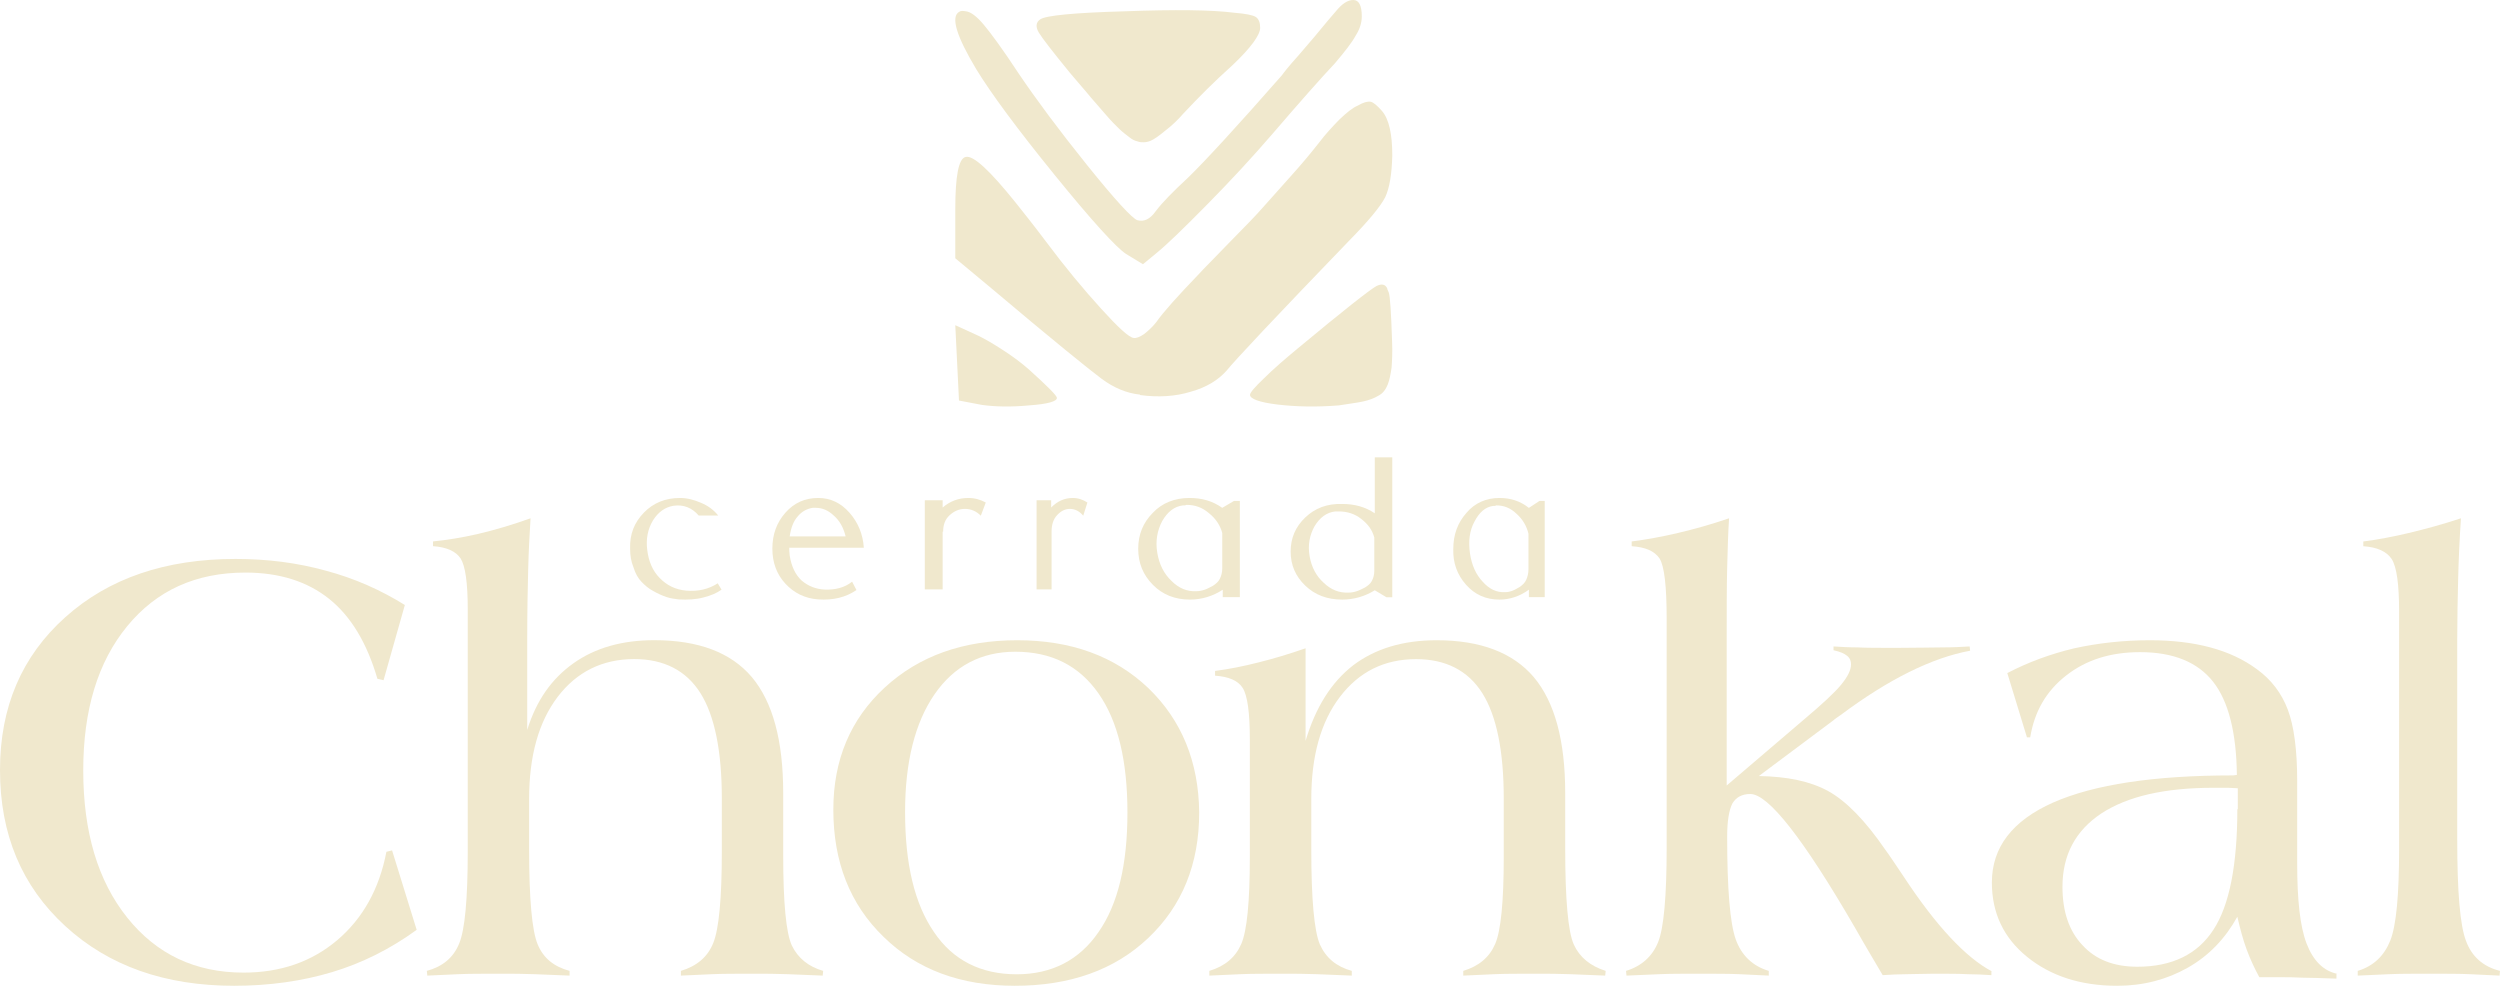 <svg width="246" height="97" viewBox="0 0 246 97" fill="none" xmlns="http://www.w3.org/2000/svg">
<path d="M96.636 39.846C97.909 40.02 99.454 40.063 101.273 39.89C103.091 39.76 104 39.499 104 39.153C104 38.936 103.091 38.026 101.318 36.422C100.591 35.771 99.727 35.121 98.727 34.471C97.727 33.821 96.909 33.344 96.273 33.04L94 32L94.364 39.413L96.636 39.846Z" fill="#F0E8CD"/>
<path d="M103.759 17.195C107.464 21.759 109.826 24.34 110.798 24.986L112.466 26L113.809 24.894C114.827 24.064 116.495 22.45 118.81 20.099C121.126 17.748 123.256 15.443 125.201 13.184C127.933 10.004 129.971 7.699 131.36 6.223C132.333 5.071 133.027 4.195 133.398 3.504C133.815 2.858 134 2.213 134 1.613C134 0.553 133.722 0 133.166 0C132.611 0 132.055 0.369 131.453 1.106C131.082 1.521 130.388 2.351 129.323 3.642C129.045 3.965 128.489 4.61 127.702 5.532C126.868 6.454 126.359 7.099 126.127 7.422C121.635 12.539 118.532 15.904 116.865 17.518C115.476 18.808 114.411 19.869 113.716 20.791C113.16 21.575 112.558 21.851 111.91 21.667C111.4 21.482 109.733 19.684 106.955 16.227C104.176 12.77 101.953 9.773 100.24 7.238C98.665 4.84 97.507 3.273 96.813 2.443C96.118 1.613 95.516 1.152 95.007 1.106C94.729 1.06 94.543 1.06 94.404 1.152C93.525 1.613 94.08 3.504 96.072 6.823C97.507 9.174 100.054 12.631 103.759 17.195Z" fill="#F0E8CD"/>
<path d="M105.276 7.16C106.088 8.137 106.805 8.928 107.33 9.58C107.903 10.231 108.429 10.836 108.906 11.394C109.384 11.953 109.814 12.371 110.148 12.697C110.483 13.023 110.817 13.255 111.104 13.488C111.39 13.721 111.677 13.86 111.916 13.907C112.154 14 112.345 14 112.537 14C112.728 14 112.966 13.954 113.205 13.86C113.54 13.721 114.017 13.395 114.686 12.837C115.355 12.325 115.928 11.767 116.453 11.162C117.934 9.58 119.51 7.998 121.277 6.416C123.092 4.694 124 3.438 124 2.74C124 2.228 123.857 1.856 123.57 1.67C123.284 1.484 122.567 1.344 121.421 1.251C119.271 0.972 115.641 0.926 110.674 1.112C105.658 1.251 102.888 1.53 102.363 1.903C101.933 2.182 101.885 2.647 102.219 3.205C102.554 3.764 103.605 5.113 105.276 7.16Z" fill="#F0E8CD"/>
<path d="M134.136 39.503C134.714 39.373 135.196 39.2 135.63 38.94C136.064 38.723 136.353 38.333 136.546 37.856C136.739 37.38 136.835 36.816 136.932 36.166C136.98 35.516 137.028 34.649 136.98 33.566C136.884 30.706 136.787 29.102 136.643 28.755C136.546 28.582 136.498 28.409 136.498 28.365C136.305 27.975 135.968 27.889 135.437 28.149C134.811 28.495 132.208 30.532 127.676 34.303C126.423 35.343 125.314 36.296 124.398 37.206C123.482 38.073 123 38.636 123 38.853C123 39.243 123.916 39.59 125.7 39.806C127.531 40.023 129.508 40.066 131.725 39.893C132.786 39.72 133.557 39.633 134.136 39.503Z" fill="#F0E8CD"/>
<path d="M131.799 11.759C131.103 12.468 130.406 13.224 129.802 14.027C129.059 14.972 128.131 16.105 127.016 17.334C125.902 18.609 124.973 19.601 124.276 20.404C123.58 21.207 122.419 22.389 120.887 23.947C119.354 25.554 118.379 26.498 118.054 26.876C115.871 29.144 114.432 30.75 113.782 31.695C113.41 32.167 112.992 32.545 112.575 32.876C112.157 33.159 111.785 33.301 111.553 33.254C111.089 33.207 110.021 32.215 108.349 30.372C106.631 28.483 104.82 26.309 102.916 23.759C101.708 22.152 100.687 20.877 99.897 19.885C97.39 16.767 95.765 15.255 95.022 15.444C94.325 15.586 94 17.334 94 20.593V25.412L97.576 28.388C103.566 33.443 107.188 36.372 108.395 37.269C109.603 38.167 110.856 38.687 112.157 38.828L112.203 38.876C113.968 39.112 115.639 39.017 117.172 38.545C118.704 38.12 119.865 37.411 120.701 36.466C121.537 35.427 125.53 31.175 132.774 23.664C134.678 21.727 135.839 20.31 136.303 19.412C136.721 18.515 136.954 17.192 137 15.302C137 13.177 136.675 11.712 135.978 10.909C135.514 10.389 135.143 10.059 134.864 10.011C134.585 9.964 134.167 10.059 133.61 10.389C133.053 10.626 132.496 11.098 131.799 11.759Z" fill="#F0E8CD"/>
<path d="M38.022 83.817C37.324 87.471 35.695 90.385 33.182 92.513C30.669 94.641 27.597 95.705 23.967 95.705C19.22 95.705 15.404 93.901 12.519 90.293C9.633 86.685 8.191 81.874 8.191 75.815C8.191 69.848 9.633 65.13 12.519 61.614C15.404 58.099 19.267 56.341 24.153 56.341C27.504 56.341 30.25 57.22 32.391 58.932C34.531 60.643 36.114 63.28 37.137 66.795L37.742 66.934L39.837 59.533C37.463 58.053 34.857 56.897 32.065 56.156C29.226 55.37 26.294 55 23.176 55C16.288 55 10.704 56.897 6.422 60.736C2.141 64.575 0 69.57 0 75.769C0 82.106 2.141 87.194 6.422 91.126C10.704 95.057 16.242 97 23.036 97C26.527 97 29.738 96.537 32.67 95.659C35.602 94.78 38.394 93.392 41 91.496L38.58 83.678L38.022 83.817Z" fill="#F0E8CD"/>
<path d="M77.91 93.025C77.348 91.77 77.067 88.841 77.067 84.146V83.448V78.056C77.067 72.849 76.037 69.084 73.977 66.62C71.917 64.203 68.734 62.994 64.379 62.994C61.242 62.994 58.574 63.738 56.42 65.272C54.267 66.806 52.768 68.944 51.879 71.826V62.715C51.879 60.112 51.926 57.927 51.972 56.067C52.019 54.208 52.113 52.534 52.206 51C50.381 51.651 48.648 52.162 47.056 52.534C45.465 52.906 43.966 53.138 42.609 53.278V53.743C43.966 53.836 44.856 54.254 45.324 54.951C45.792 55.695 46.026 57.369 46.026 59.926V81.775V83.82C46.026 88.469 45.745 91.491 45.184 92.839C44.622 94.234 43.545 95.117 42 95.535L42.047 96C43.03 95.954 44.013 95.907 45.09 95.861C46.12 95.814 47.525 95.814 49.257 95.814C50.381 95.814 51.504 95.814 52.628 95.861C53.752 95.907 54.875 95.954 56.046 96V95.535C54.501 95.117 53.471 94.28 52.909 92.932C52.347 91.584 52.066 88.469 52.066 83.588V78.614C52.066 74.383 53.002 71.036 54.875 68.572C56.748 66.109 59.276 64.853 62.413 64.853C65.316 64.853 67.516 65.969 68.921 68.2C70.325 70.432 71.028 73.918 71.028 78.567V81.728V83.774C71.028 88.376 70.747 91.398 70.185 92.792C69.623 94.187 68.546 95.07 67.001 95.535V96C67.984 95.954 68.968 95.907 70.044 95.861C71.074 95.814 72.479 95.814 74.165 95.814C75.288 95.814 76.412 95.814 77.535 95.861C78.659 95.907 79.783 95.954 80.953 96L81 95.535C79.549 95.117 78.519 94.28 77.91 93.025Z" fill="#F0E8CD"/>
<path d="M112.997 67.709C109.678 64.554 105.377 63 100.094 63C94.764 63 90.416 64.554 87.049 67.662C83.683 70.77 82 74.773 82 79.67C82 84.803 83.636 88.995 86.956 92.197C90.229 95.399 94.53 97 99.86 97C105.283 97 109.678 95.446 112.997 92.291C116.317 89.136 118 85.039 118 79.953C117.953 74.961 116.27 70.864 112.997 67.709ZM108.088 91.726C106.218 94.457 103.506 95.87 100.047 95.87C96.54 95.87 93.782 94.504 91.912 91.726C89.995 88.947 89.06 85.039 89.06 79.906C89.06 74.961 90.042 71.1 91.958 68.321C93.875 65.543 96.54 64.13 99.906 64.13C103.46 64.13 106.171 65.496 108.088 68.227C110.005 70.958 110.94 74.867 110.94 79.953C110.94 85.086 110.005 88.995 108.088 91.726Z" fill="#F0E8CD"/>
<path d="M154.859 92.932C154.297 91.677 154.016 88.517 154.016 83.451V78.059C154.016 72.853 152.984 69.089 150.922 66.625C148.859 64.209 145.672 63 141.359 63C138.031 63 135.312 63.837 133.156 65.463C131 67.137 129.453 69.6 128.469 72.9V63.79C126.875 64.348 125.328 64.813 123.828 65.184C122.375 65.556 120.969 65.835 119.562 66.021V66.486C120.875 66.579 121.813 66.951 122.281 67.694C122.75 68.438 122.984 70.111 122.984 72.761V81.731V84.334C122.984 88.749 122.703 91.585 122.141 92.886C121.578 94.187 120.547 95.07 119 95.535V96C119.984 95.954 120.969 95.907 122.047 95.861C123.078 95.814 124.484 95.814 126.219 95.814C127.344 95.814 128.469 95.814 129.594 95.861C130.719 95.907 131.844 95.954 133.016 96V95.535C131.516 95.117 130.484 94.28 129.875 92.932C129.312 91.585 129.031 88.47 129.031 83.59V78.617C129.031 74.387 129.969 71.041 131.844 68.578C133.719 66.114 136.203 64.859 139.344 64.859C142.25 64.859 144.453 65.975 145.859 68.206C147.266 70.437 147.969 73.922 147.969 78.57V81.731V84.334C147.969 88.703 147.688 91.585 147.125 92.886C146.563 94.187 145.531 95.07 143.984 95.535V96C144.969 95.954 146 95.907 147.031 95.861C148.062 95.814 149.469 95.814 151.156 95.814C152.281 95.814 153.406 95.814 154.531 95.861C155.656 95.907 156.781 95.954 157.953 96L158 95.535C156.5 95.07 155.422 94.187 154.859 92.932Z" fill="#F0E8CD"/>
<path d="M196 95.581C193.442 94.232 190.512 91.114 187.302 86.228C186.512 85.064 185.907 84.133 185.488 83.575C183.535 80.736 181.674 78.828 179.907 77.851C178.14 76.874 175.86 76.409 173.07 76.362L180.419 70.871C180.558 70.731 180.791 70.591 181.116 70.359C185.86 66.822 190.093 64.728 193.86 64.03L193.814 63.611C193.023 63.658 192.14 63.704 191.163 63.704C190.186 63.704 188.651 63.751 186.605 63.751C184.884 63.751 183.628 63.751 182.791 63.704C181.953 63.704 181.163 63.658 180.419 63.611V63.983C181.07 64.123 181.488 64.309 181.767 64.542C182.047 64.775 182.14 65.054 182.14 65.379C182.14 65.938 181.814 66.59 181.163 67.381C180.512 68.172 179.302 69.288 177.535 70.778L169.907 77.293V62.82C169.907 60.075 169.907 57.748 169.953 55.886C170 54.025 170.047 52.396 170.14 51C168.372 51.605 166.698 52.07 165.116 52.443C163.535 52.815 162 53.094 160.558 53.28V53.746C161.907 53.839 162.791 54.211 163.302 54.956C163.767 55.7 164 57.655 164 60.912V80.643V83.389C164 88.182 163.721 91.3 163.163 92.696C162.605 94.092 161.535 95.069 160 95.535L160.047 96C161.163 95.954 162.233 95.907 163.302 95.86C164.372 95.814 165.581 95.814 166.93 95.814C168.744 95.814 170.14 95.814 171.163 95.86C172.186 95.907 173.163 95.954 174.047 96V95.535C172.465 95.069 171.349 93.999 170.791 92.417C170.233 90.835 169.953 87.484 169.953 82.319C169.953 80.783 170.14 79.713 170.465 79.061C170.837 78.456 171.395 78.13 172.233 78.13C174 78.13 177.442 82.505 182.512 91.253C183.674 93.301 184.605 94.837 185.256 95.954C186.047 95.907 186.837 95.86 187.628 95.86C188.419 95.86 189.302 95.814 190.233 95.814C191.674 95.814 192.791 95.814 193.581 95.86C194.372 95.86 195.163 95.907 195.954 95.954V95.581H196Z" fill="#F0E8CD"/>
<path d="M230 95.829C228.62 95.548 227.608 94.518 226.963 92.832C226.319 91.146 226.043 88.523 226.043 84.964V76.815C226.043 73.771 225.721 71.43 225.123 69.838C224.525 68.245 223.513 66.887 222.087 65.857C220.752 64.873 219.234 64.171 217.486 63.703C215.737 63.234 213.759 63 211.551 63C208.928 63 206.444 63.281 204.097 63.796C201.751 64.358 199.589 65.154 197.518 66.231L199.451 72.554H199.773C200.187 70.025 201.337 68.011 203.315 66.466C205.294 64.92 207.686 64.171 210.585 64.171C213.851 64.171 216.244 65.154 217.762 67.074C219.28 68.995 220.062 72.085 220.108 76.253L219.74 76.3C211.965 76.3 206.076 77.19 202.027 78.97C198.024 80.749 196 83.372 196 86.838C196 89.835 197.15 92.27 199.451 94.143C201.751 96.016 204.696 97 208.33 97C210.907 97 213.207 96.391 215.277 95.22C217.348 94.05 218.958 92.364 220.154 90.209C220.43 91.38 220.706 92.457 221.074 93.441C221.442 94.424 221.857 95.314 222.317 96.157H224.387C225.031 96.157 225.767 96.157 226.549 96.204C227.332 96.204 228.482 96.251 229.908 96.297V95.829H230ZM220.154 79.625C220.154 85.105 219.372 89.085 217.808 91.474C216.244 93.909 213.713 95.127 210.309 95.127C208.008 95.127 206.214 94.424 204.926 93.019C203.591 91.614 202.947 89.694 202.947 87.259C202.947 84.121 204.235 81.733 206.766 80.047C209.342 78.361 212.977 77.518 217.808 77.518C218.406 77.518 218.912 77.518 219.234 77.518C219.556 77.518 219.878 77.565 220.2 77.565V79.625H220.154Z" fill="#F0E8CD"/>
<path d="M242.66 92.599C242.065 91.062 241.791 87.755 241.791 82.584V62.832C241.791 60.829 241.837 58.873 241.882 56.963C241.928 55.053 242.02 53.05 242.157 51C240.327 51.606 238.588 52.071 237.033 52.444C235.477 52.817 233.967 53.096 232.549 53.283V53.748C233.922 53.842 234.837 54.261 235.34 55.006C235.843 55.798 236.072 57.522 236.072 60.177V80.627V83.562C236.072 88.034 235.797 91.062 235.203 92.553C234.608 94.043 233.556 95.068 232 95.534V96C233.007 95.953 234.059 95.907 235.111 95.86C236.163 95.814 237.399 95.814 238.909 95.814C240.647 95.814 242.02 95.814 243.026 95.86C244.033 95.907 245.039 95.953 245.954 96L246 95.534C244.307 95.115 243.209 94.09 242.66 92.599Z" fill="#F0E8CD"/>
<path d="M63.128 57.255C63.456 57.591 63.831 57.927 64.299 58.167C64.721 58.407 65.143 58.599 65.564 58.743C65.986 58.887 66.408 58.935 66.783 58.983C67.673 59.031 68.516 58.983 69.219 58.791C69.969 58.599 70.531 58.359 71 58.023L70.625 57.399C69.735 57.975 68.704 58.215 67.532 58.119C66.455 58.023 65.611 57.591 64.908 56.871C64.206 56.151 63.831 55.239 63.69 54.135C63.55 53.032 63.737 52.072 64.252 51.208C64.768 50.392 65.424 49.912 66.267 49.768C67.251 49.624 68.095 49.96 68.751 50.728H70.672C70.25 50.2 69.688 49.768 68.985 49.48C68.329 49.192 67.626 49 66.923 49C65.471 49 64.299 49.48 63.362 50.44C62.425 51.4 61.956 52.551 62.003 53.991C62.003 54.663 62.097 55.239 62.331 55.815C62.519 56.439 62.8 56.919 63.128 57.255Z" fill="#F0E8CD"/>
<path d="M83.848 57.237C83.123 57.819 82.185 58.061 81.118 58.013C80.265 57.964 79.54 57.674 78.9 57.141C78.261 56.559 77.877 55.735 77.706 54.669C77.663 54.33 77.663 54.088 77.663 53.894H83.379H85C84.915 52.586 84.445 51.423 83.592 50.454C82.739 49.485 81.716 49 80.521 49C79.199 49 78.133 49.485 77.28 50.454C76.427 51.423 76 52.586 76 53.991C76 55.348 76.427 56.511 77.28 57.431C78.133 58.352 79.199 58.885 80.521 58.982C81.972 59.079 83.209 58.788 84.275 58.061L83.848 57.237ZM78.474 50.841C78.858 50.357 79.37 50.066 79.967 49.969C80.095 49.969 80.18 49.969 80.265 49.969C80.905 49.969 81.502 50.211 82.057 50.744C82.611 51.229 82.995 51.907 83.209 52.78H77.706C77.834 51.907 78.09 51.277 78.474 50.841Z" fill="#F0E8CD"/>
<path d="M92.805 52.313C92.805 51.642 93 51.105 93.439 50.702C93.878 50.298 94.366 50.075 94.951 50.075C95.537 50.075 96.073 50.298 96.512 50.746L97 49.448C96.512 49.179 95.927 49 95.293 49C94.317 49 93.488 49.313 92.756 49.94V49.224H91V58H92.756V52.313H92.805Z" fill="#F0E8CD"/>
<path d="M102 49.269V58H103.475V52.313C103.475 51.642 103.639 51.105 104.008 50.702C104.377 50.298 104.787 50.075 105.279 50.075C105.77 50.075 106.221 50.298 106.59 50.746L107 49.448C106.59 49.179 106.098 49 105.566 49C104.746 49 104.049 49.313 103.434 49.94V49.224H102V49.269Z" fill="#F0E8CD"/>
<path d="M122 58.709V49.291H121.423L120.269 49.971C119.308 49.291 118.25 49 117.048 49C115.606 49 114.356 49.485 113.442 50.456C112.481 51.427 112 52.592 112 54C112 55.408 112.481 56.573 113.442 57.544C114.404 58.515 115.606 59 117.096 59C118.25 59 119.356 58.66 120.317 58.029V58.757H122V58.709ZM120.029 56.961C119.885 57.252 119.644 57.447 119.356 57.641C119.067 57.786 118.827 57.932 118.538 58.029C118.25 58.126 117.962 58.175 117.721 58.175C116.808 58.223 115.99 57.883 115.269 57.155C114.548 56.476 114.067 55.553 113.875 54.388C113.683 53.223 113.875 52.204 114.356 51.282C114.885 50.359 115.558 49.825 116.423 49.728C116.423 49.728 116.471 49.728 116.567 49.728C116.663 49.728 116.712 49.68 116.76 49.68C117.577 49.68 118.298 49.922 118.971 50.505C119.644 51.039 120.077 51.718 120.269 52.447V55.942C120.269 56.33 120.173 56.67 120.029 56.961Z" fill="#F0E8CD"/>
<path d="M128.435 50.921C127.478 51.839 127 52.941 127 54.272C127 55.603 127.478 56.705 128.435 57.623C129.392 58.541 130.589 59 132.072 59C133.22 59 134.321 58.679 135.278 58.082L136.426 58.77H137V45H135.278C135.278 45.643 135.278 47.479 135.278 50.508C134.321 49.866 133.268 49.59 132.072 49.59C130.589 49.544 129.392 50.003 128.435 50.921ZM135.23 52.895V56.2C135.23 56.567 135.134 56.889 134.99 57.164C134.847 57.439 134.608 57.623 134.321 57.807C134.033 57.944 133.794 58.082 133.507 58.174C133.22 58.266 132.981 58.312 132.694 58.312C131.785 58.357 130.971 58.036 130.254 57.347C129.536 56.705 129.057 55.833 128.866 54.731C128.675 53.63 128.866 52.666 129.345 51.793C129.871 50.921 130.541 50.416 131.402 50.325C131.545 50.325 131.689 50.325 131.737 50.325C132.55 50.325 133.316 50.554 133.938 51.059C134.608 51.564 135.038 52.161 135.23 52.895Z" fill="#F0E8CD"/>
<path d="M144.257 57.537C145.122 58.512 146.204 59 147.545 59C148.583 59 149.578 58.658 150.443 58.024V58.756H152V49.293H151.481L150.443 49.976C149.578 49.293 148.626 49 147.545 49C146.247 49 145.122 49.488 144.301 50.463C143.436 51.439 143.003 52.61 143.003 54.024C142.96 55.39 143.392 56.561 144.257 57.537ZM145.079 51.342C145.555 50.415 146.161 49.878 146.939 49.781C146.939 49.781 146.982 49.781 147.069 49.781C147.155 49.781 147.199 49.732 147.242 49.732C147.977 49.732 148.626 49.976 149.232 50.561C149.837 51.098 150.227 51.781 150.4 52.512V56.024C150.4 56.415 150.313 56.756 150.183 57.049C150.054 57.342 149.837 57.537 149.578 57.732C149.318 57.878 149.102 58.024 148.842 58.122C148.583 58.219 148.367 58.268 148.107 58.268C147.285 58.317 146.55 57.976 145.901 57.244C145.252 56.561 144.82 55.634 144.647 54.463C144.474 53.244 144.603 52.219 145.079 51.342Z" fill="#F0E8CD"/>
</svg>
